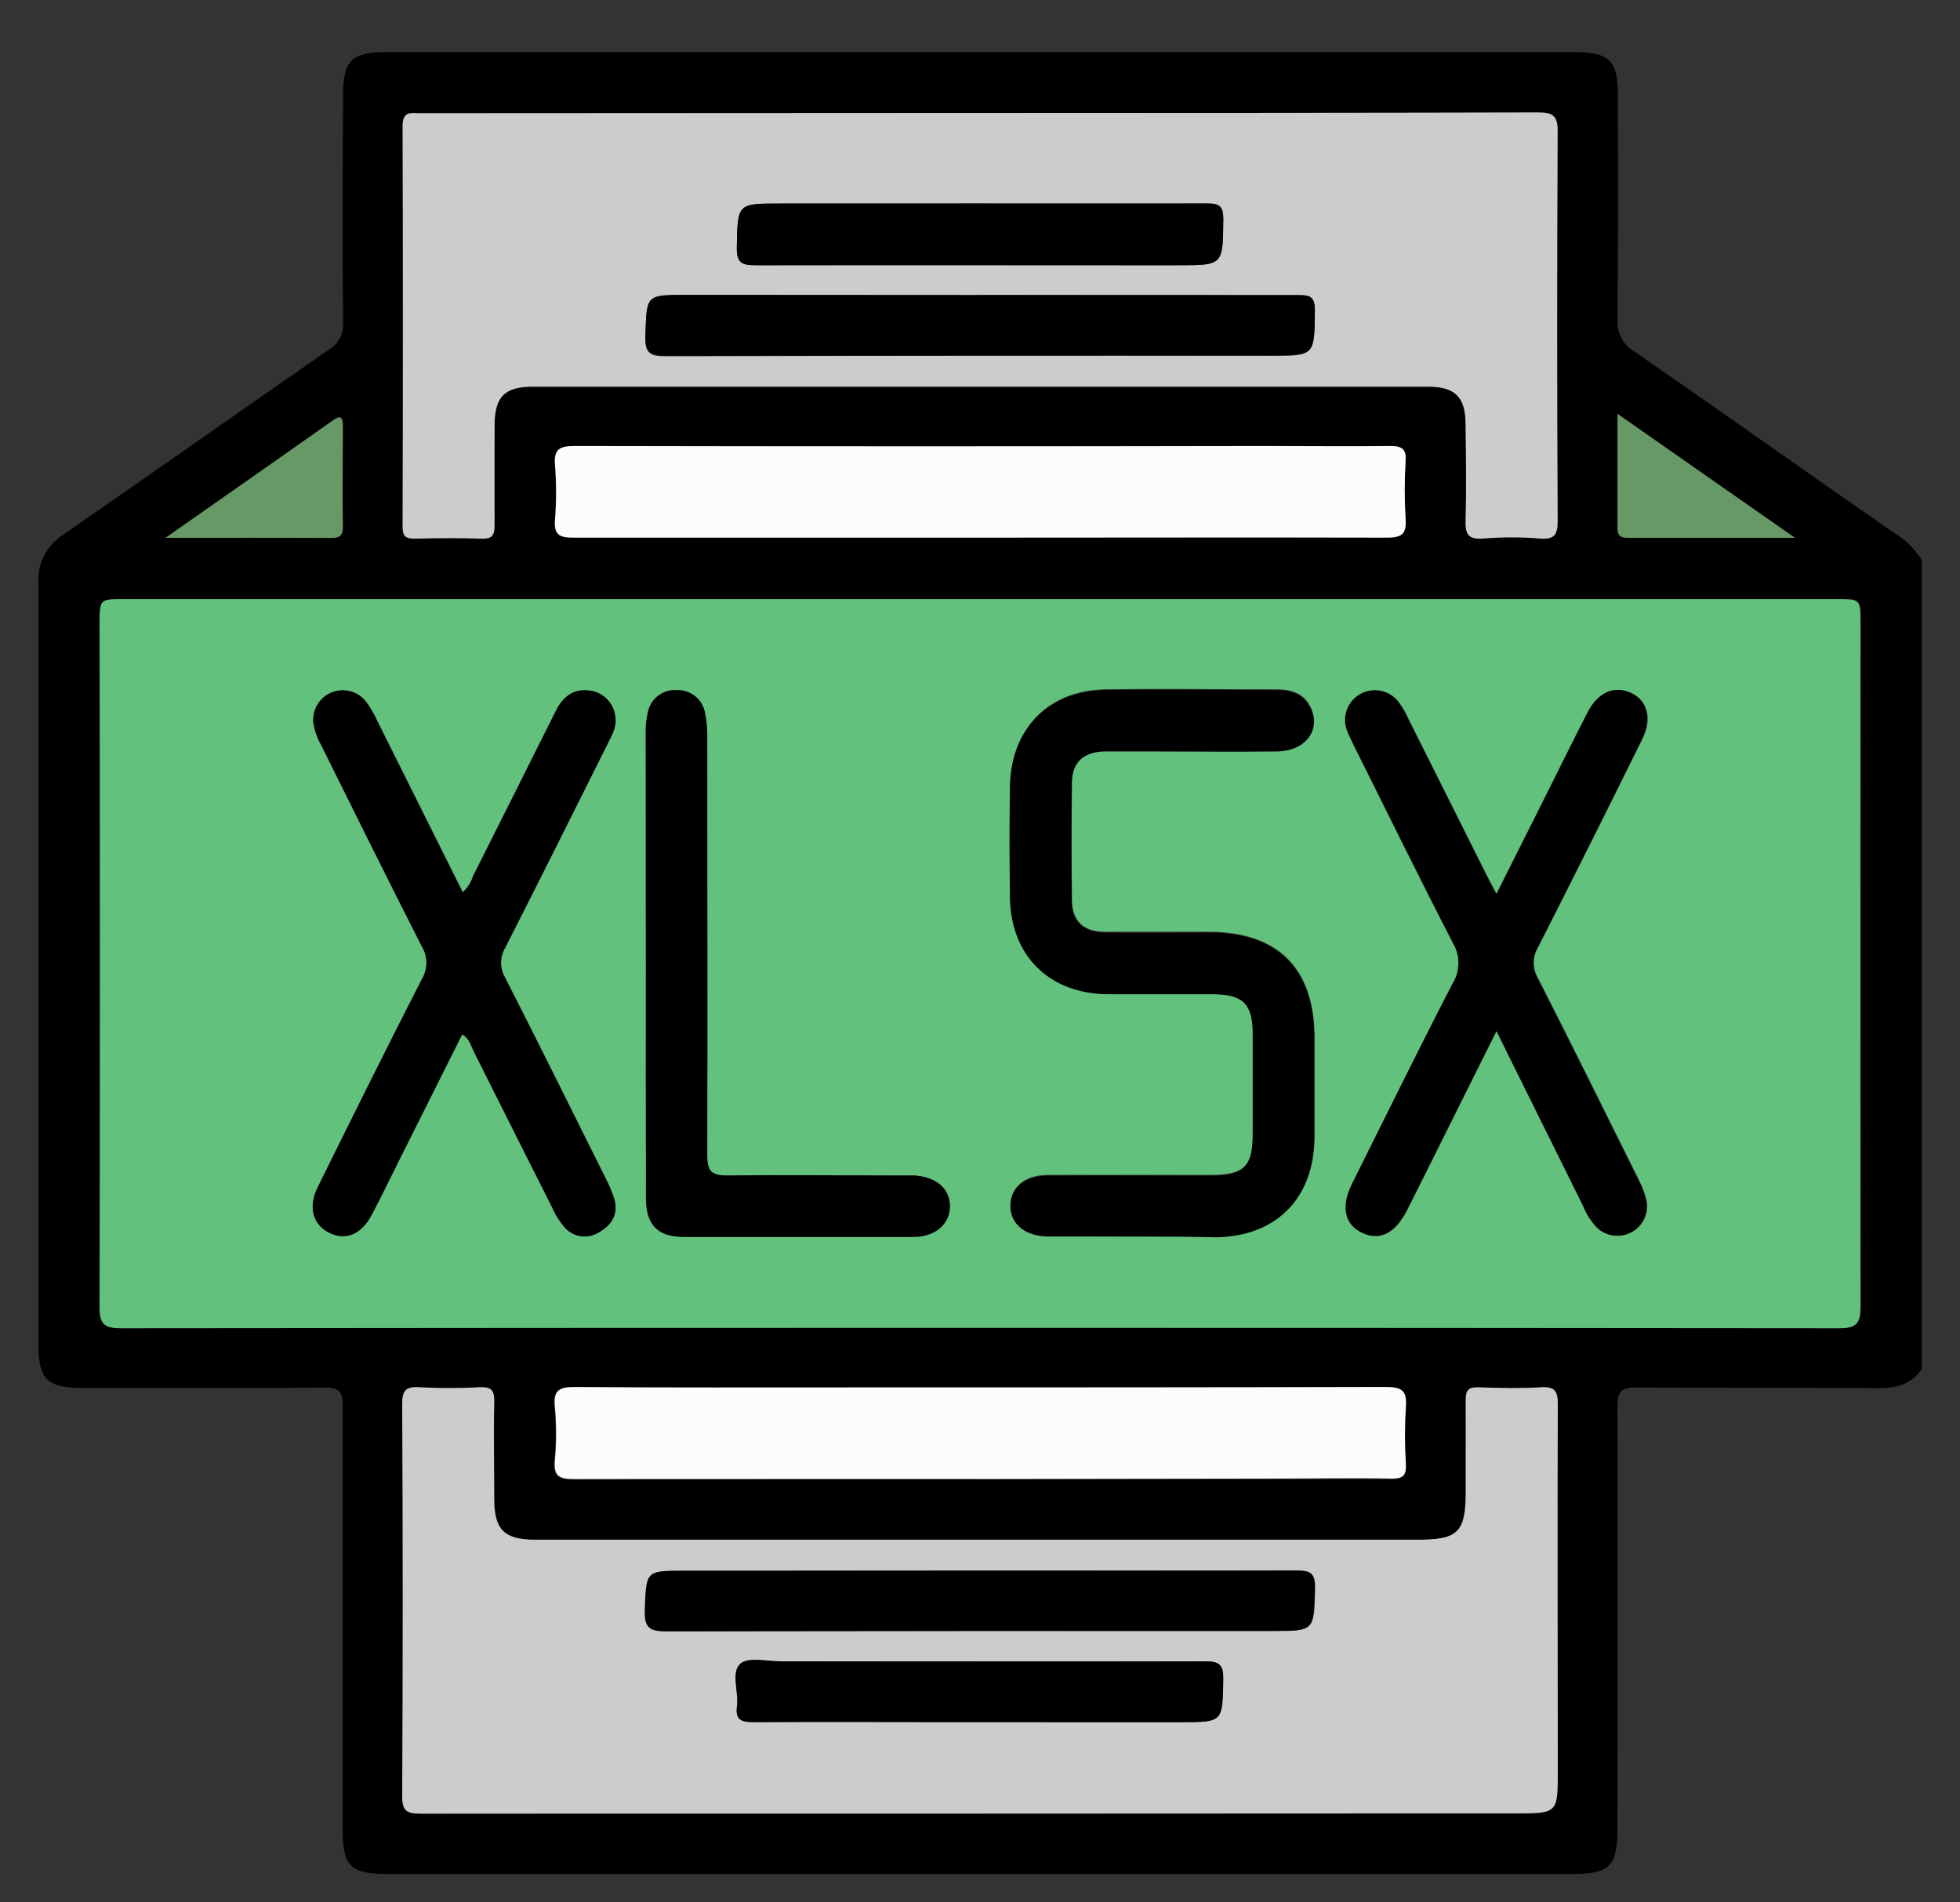<svg width="34" height="33" viewBox="0 0 34 33" fill="none" xmlns="http://www.w3.org/2000/svg">
<rect x="0" y="0" width="34" height="33" fill="#333333" stroke="none"/>
<g id="Capa 27">
<path id="Vector" d="M33.336 9.712V23.747C33.151 24.021 32.888 24.082 32.568 24.08C31.176 24.067 29.779 24.08 28.391 24.068C28.125 24.068 28.056 24.133 28.058 24.4C28.068 26.834 28.058 29.267 28.058 31.705C28.058 32.378 27.925 32.508 27.261 32.508H6.729C6.076 32.508 5.944 32.375 5.944 31.724C5.944 29.279 5.944 26.834 5.944 24.391C5.944 24.144 5.889 24.068 5.631 24.07C4.239 24.084 2.842 24.077 1.454 24.077C0.81 24.077 0.666 23.935 0.666 23.295C0.666 18.904 0.666 14.514 0.666 10.125C0.655 9.957 0.689 9.788 0.766 9.638C0.842 9.487 0.959 9.361 1.102 9.271C2.64 8.209 4.166 7.132 5.703 6.066C5.783 6.02 5.849 5.953 5.893 5.871C5.937 5.789 5.957 5.697 5.951 5.604C5.939 4.285 5.944 2.968 5.951 1.649C5.951 1.05 6.101 0.904 6.709 0.904H27.308C27.916 0.904 28.066 1.051 28.066 1.652C28.066 2.948 28.073 4.246 28.059 5.542C28.05 5.655 28.075 5.768 28.128 5.868C28.182 5.968 28.263 6.051 28.362 6.106C29.86 7.138 31.351 8.201 32.849 9.239C33.046 9.357 33.212 9.519 33.336 9.712ZM17.021 10.392H2.159C1.735 10.392 1.735 10.392 1.735 10.829C1.735 14.772 1.735 18.715 1.735 22.66C1.735 22.938 1.789 23.041 2.098 23.041C12.036 23.032 21.975 23.032 31.915 23.041C32.219 23.041 32.282 22.947 32.281 22.663C32.273 18.709 32.273 14.755 32.281 10.8C32.281 10.393 32.281 10.392 31.86 10.392H17.021ZM17.013 1.959H7.288C7.134 1.959 6.983 1.913 6.984 2.182C6.995 4.499 6.995 6.816 6.984 9.133C6.984 9.31 7.047 9.343 7.205 9.339C7.586 9.33 7.97 9.327 8.352 9.339C8.537 9.339 8.582 9.282 8.579 9.105C8.569 8.531 8.573 7.958 8.579 7.379C8.579 6.881 8.752 6.703 9.243 6.703H24.772C25.247 6.703 25.424 6.883 25.427 7.357C25.427 7.91 25.439 8.464 25.427 9.015C25.427 9.25 25.461 9.358 25.729 9.336C26.058 9.31 26.389 9.31 26.718 9.336C26.983 9.358 27.026 9.261 27.024 9.02C27.015 6.778 27.015 4.536 27.024 2.293C27.024 2.01 26.957 1.945 26.676 1.945C23.453 1.959 20.234 1.959 17.013 1.959ZM17 31.46H26.283C27.015 31.46 27.015 31.46 27.015 30.715C27.015 28.599 27.015 26.484 27.015 24.369C27.015 24.134 26.965 24.053 26.719 24.069C26.359 24.092 25.996 24.082 25.635 24.069C25.468 24.069 25.416 24.118 25.419 24.286C25.428 24.817 25.419 25.348 25.419 25.879C25.419 26.586 25.286 26.713 24.582 26.713H13.398C12.027 26.713 10.655 26.713 9.281 26.713C8.749 26.713 8.575 26.537 8.574 26.004C8.574 25.441 8.565 24.878 8.574 24.315C8.574 24.113 8.517 24.059 8.323 24.068C7.973 24.087 7.621 24.087 7.271 24.068C7.023 24.052 6.976 24.14 6.978 24.371C6.986 26.636 6.986 28.9 6.978 31.163C6.978 31.435 7.075 31.464 7.304 31.464C10.54 31.458 13.771 31.457 17 31.46ZM16.98 9.326C19.338 9.326 21.696 9.326 24.055 9.326C24.32 9.326 24.397 9.25 24.379 8.99C24.359 8.661 24.359 8.332 24.379 8.003C24.389 7.793 24.32 7.737 24.113 7.737C23.402 7.751 22.691 7.737 21.979 7.737C17.973 7.737 13.968 7.737 9.965 7.737C9.71 7.737 9.602 7.785 9.623 8.063C9.648 8.38 9.648 8.7 9.623 9.018C9.603 9.283 9.702 9.327 9.942 9.326C12.289 9.322 14.636 9.326 16.984 9.326H16.98ZM16.994 25.662H22.125C22.789 25.662 23.464 25.654 24.132 25.662C24.334 25.662 24.387 25.602 24.377 25.409C24.356 25.081 24.356 24.751 24.377 24.422C24.4 24.138 24.31 24.072 24.028 24.072C20.926 24.084 17.824 24.08 14.722 24.08C13.14 24.08 11.557 24.08 9.974 24.073C9.708 24.073 9.583 24.109 9.615 24.413C9.644 24.722 9.644 25.034 9.615 25.343C9.591 25.608 9.687 25.671 9.949 25.67C12.302 25.652 14.65 25.656 17 25.656L16.994 25.662ZM2.871 9.33C3.895 9.33 4.817 9.33 5.74 9.33C5.881 9.33 5.951 9.304 5.948 9.14C5.939 8.557 5.948 7.974 5.948 7.391C5.948 7.231 5.912 7.195 5.774 7.292C4.833 7.958 3.89 8.616 2.871 9.33ZM31.137 9.33L28.06 7.181C28.06 7.887 28.06 8.521 28.06 9.154C28.06 9.298 28.116 9.332 28.247 9.331C29.177 9.327 30.108 9.33 31.137 9.33Z" fill="black"/>
<path id="Vector_2" d="M17.023 10.392H31.851C32.271 10.392 32.272 10.392 32.272 10.8C32.272 14.755 32.272 18.709 32.272 22.663C32.272 22.947 32.21 23.041 31.906 23.041C21.968 23.031 12.029 23.031 2.089 23.041C1.78 23.041 1.725 22.938 1.727 22.66C1.735 18.715 1.735 14.772 1.727 10.829C1.727 10.393 1.727 10.392 2.15 10.392H17.023ZM19.691 21.449C20.158 21.449 20.62 21.449 21.093 21.449C22.14 21.442 22.797 20.785 22.804 19.722C22.804 19.148 22.804 18.575 22.804 17.996C22.804 16.8 22.172 16.164 20.976 16.162C20.371 16.162 19.765 16.162 19.16 16.162C18.794 16.162 18.6 15.969 18.596 15.613C18.588 14.933 18.588 14.252 18.596 13.572C18.596 13.214 18.794 13.032 19.158 13.02C19.424 13.011 19.689 13.02 19.955 13.02C20.688 13.02 21.416 13.02 22.156 13.02C22.643 13.02 22.916 12.665 22.744 12.283C22.626 12.018 22.398 11.957 22.139 11.957C21.15 11.957 20.162 11.942 19.174 11.957C18.186 11.971 17.545 12.638 17.526 13.617C17.514 14.265 17.515 14.913 17.526 15.561C17.542 16.572 18.209 17.224 19.225 17.232C19.83 17.232 20.436 17.232 21.041 17.232C21.573 17.232 21.733 17.398 21.736 17.913C21.736 18.498 21.736 19.082 21.736 19.666C21.736 20.228 21.582 20.378 21.012 20.38C20.067 20.38 19.12 20.38 18.174 20.38C17.776 20.38 17.537 20.596 17.533 20.903C17.529 21.21 17.784 21.434 18.197 21.434C18.691 21.451 19.191 21.449 19.691 21.449ZM25.961 17.884L27.471 20.918C27.526 21.056 27.607 21.183 27.709 21.292C27.787 21.367 27.887 21.416 27.995 21.43C28.103 21.445 28.212 21.425 28.308 21.373C28.403 21.321 28.48 21.24 28.526 21.142C28.572 21.043 28.586 20.933 28.565 20.826C28.535 20.703 28.491 20.584 28.433 20.473C27.852 19.302 27.274 18.131 26.681 16.968C26.633 16.887 26.608 16.796 26.608 16.702C26.608 16.608 26.633 16.517 26.681 16.436C27.293 15.234 27.896 14.028 28.492 12.819C28.665 12.469 28.583 12.155 28.302 12.022C28.022 11.889 27.731 12.003 27.551 12.352C27.308 12.824 27.074 13.301 26.836 13.776C26.552 14.342 26.269 14.909 25.966 15.511C25.896 15.378 25.845 15.286 25.797 15.192C25.341 14.281 24.885 13.369 24.428 12.457C24.382 12.351 24.322 12.25 24.25 12.159C24.174 12.066 24.067 12.004 23.949 11.982C23.831 11.961 23.71 11.981 23.605 12.039C23.5 12.098 23.42 12.191 23.376 12.303C23.333 12.414 23.33 12.538 23.368 12.651C23.407 12.751 23.451 12.848 23.501 12.942C24.07 14.083 24.63 15.226 25.215 16.359C25.277 16.466 25.31 16.587 25.308 16.711C25.307 16.835 25.272 16.956 25.206 17.061C24.613 18.212 24.04 19.374 23.463 20.534C23.265 20.932 23.33 21.231 23.634 21.382C23.938 21.534 24.205 21.398 24.411 20.994C24.56 20.701 24.706 20.406 24.853 20.111L25.961 17.884ZM8.031 15.48C7.53 14.48 7.031 13.482 6.534 12.486C6.482 12.37 6.417 12.261 6.339 12.16C6.27 12.076 6.175 12.016 6.069 11.99C5.963 11.963 5.852 11.972 5.751 12.013C5.65 12.055 5.565 12.127 5.508 12.221C5.452 12.314 5.426 12.423 5.436 12.532C5.456 12.668 5.501 12.799 5.569 12.918C6.148 14.088 6.728 15.258 7.321 16.422C7.371 16.506 7.398 16.603 7.398 16.701C7.398 16.8 7.371 16.896 7.321 16.981C6.708 18.176 6.108 19.389 5.51 20.599C5.339 20.945 5.428 21.248 5.718 21.388C6.007 21.527 6.269 21.412 6.447 21.074C6.606 20.774 6.754 20.467 6.905 20.163L8.017 17.941C8.14 18.013 8.161 18.123 8.208 18.216C8.666 19.127 9.12 20.04 9.58 20.949C9.631 21.066 9.699 21.175 9.78 21.272C9.851 21.361 9.951 21.421 10.063 21.44C10.175 21.46 10.29 21.436 10.386 21.376C10.61 21.243 10.727 21.054 10.652 20.789C10.612 20.668 10.563 20.551 10.504 20.438C9.925 19.279 9.351 18.116 8.767 16.966C8.719 16.886 8.693 16.794 8.693 16.701C8.693 16.607 8.719 16.515 8.767 16.435C9.365 15.262 9.95 14.083 10.539 12.905C10.613 12.755 10.709 12.603 10.671 12.424C10.658 12.312 10.608 12.207 10.528 12.126C10.449 12.046 10.344 11.995 10.232 11.98C9.95 11.938 9.767 12.087 9.646 12.325C9.165 13.283 8.685 14.242 8.205 15.201C8.172 15.308 8.11 15.405 8.027 15.48H8.031ZM11.204 16.701C11.204 18.061 11.204 19.421 11.204 20.781C11.204 21.247 11.403 21.445 11.86 21.451C13.188 21.451 14.516 21.451 15.845 21.451C16.228 21.451 16.475 21.232 16.474 20.92C16.473 20.608 16.242 20.421 15.87 20.389C15.785 20.389 15.7 20.389 15.615 20.389C14.616 20.389 13.623 20.378 12.618 20.389C12.337 20.389 12.263 20.314 12.264 20.033C12.276 17.61 12.264 15.189 12.264 12.767C12.265 12.629 12.252 12.492 12.224 12.358C12.204 12.246 12.144 12.145 12.056 12.074C11.967 12.002 11.856 11.966 11.742 11.97C11.629 11.961 11.516 11.992 11.424 12.059C11.332 12.126 11.268 12.223 11.241 12.334C11.21 12.457 11.196 12.584 11.199 12.711C11.2 14.043 11.202 15.373 11.204 16.701Z" fill="#62C17C"/>
<path id="Vector_3" d="M17.012 1.959C20.232 1.959 23.452 1.959 26.672 1.951C26.953 1.951 27.023 2.016 27.02 2.299C27.007 4.541 27.007 6.784 27.02 9.026C27.02 9.266 26.975 9.363 26.714 9.342C26.385 9.315 26.054 9.315 25.726 9.342C25.46 9.363 25.416 9.255 25.423 9.02C25.439 8.469 25.431 7.915 25.423 7.363C25.423 6.889 25.244 6.708 24.768 6.708H9.244C8.749 6.708 8.579 6.886 8.579 7.384C8.579 7.958 8.579 8.532 8.579 9.111C8.579 9.287 8.537 9.351 8.352 9.344C7.97 9.331 7.586 9.334 7.205 9.344C7.047 9.344 6.983 9.315 6.984 9.139C6.99 6.821 6.99 4.504 6.984 2.187C6.984 1.921 7.134 1.964 7.289 1.964L17.012 1.959ZM17.033 5.124H11.899C11.201 5.124 11.217 5.124 11.195 5.837C11.184 6.129 11.276 6.182 11.548 6.181C15.045 6.172 18.543 6.17 22.04 6.174C22.81 6.174 22.8 6.174 22.808 5.392C22.808 5.157 22.732 5.118 22.52 5.126C20.691 5.121 18.858 5.117 17.033 5.117V5.124ZM17.012 3.53H13.535C12.786 3.53 12.798 3.53 12.782 4.29C12.782 4.547 12.856 4.6 13.1 4.6C15.546 4.591 17.991 4.6 20.436 4.6C21.223 4.6 21.213 4.6 21.221 3.803C21.221 3.572 21.151 3.527 20.935 3.529C19.627 3.535 18.319 3.53 17.012 3.53Z" fill="#CCCCCC"/>
<path id="Vector_4" d="M16.999 31.46C13.767 31.46 10.535 31.46 7.303 31.46C7.074 31.46 6.975 31.431 6.977 31.159C6.99 28.896 6.99 26.631 6.977 24.367C6.977 24.136 7.022 24.048 7.27 24.064C7.62 24.083 7.972 24.083 8.322 24.064C8.516 24.055 8.578 24.109 8.573 24.311C8.56 24.874 8.573 25.437 8.573 26C8.573 26.532 8.744 26.708 9.28 26.709C10.65 26.709 12.023 26.709 13.397 26.709H24.59C25.299 26.709 25.427 26.577 25.427 25.875C25.427 25.344 25.427 24.813 25.427 24.282C25.427 24.114 25.476 24.06 25.643 24.065C26.005 24.077 26.367 24.086 26.727 24.065C26.973 24.049 27.025 24.13 27.023 24.365C27.014 26.48 27.023 28.595 27.023 30.711C27.023 31.456 27.023 31.456 26.291 31.456L16.999 31.46ZM17.029 27.246H11.869C11.205 27.246 11.223 27.246 11.193 27.926C11.179 28.251 11.292 28.295 11.582 28.295C15.078 28.285 18.574 28.289 22.075 28.289C22.811 28.289 22.796 28.289 22.814 27.544C22.821 27.278 22.72 27.241 22.489 27.242C20.667 27.25 18.85 27.246 17.033 27.246H17.029ZM16.977 29.873H20.481C21.213 29.873 21.202 29.873 21.217 29.132C21.217 28.885 21.157 28.817 20.906 28.819C18.453 28.829 15.998 28.819 13.546 28.819C13.304 28.819 12.977 28.738 12.84 28.861C12.676 29.008 12.814 29.343 12.783 29.593C12.754 29.817 12.834 29.873 13.058 29.872C14.368 29.866 15.671 29.873 16.981 29.873H16.977Z" fill="#CCCCCC"/>
<path id="Vector_5" d="M16.985 9.326C14.637 9.326 12.29 9.326 9.946 9.326C9.706 9.326 9.608 9.279 9.628 9.018C9.653 8.7 9.653 8.38 9.628 8.063C9.606 7.785 9.714 7.737 9.969 7.737C13.974 7.745 17.978 7.745 21.983 7.737C22.695 7.737 23.407 7.745 24.117 7.737C24.329 7.737 24.398 7.793 24.383 8.003C24.363 8.332 24.363 8.661 24.383 8.99C24.402 9.255 24.331 9.327 24.059 9.326C21.702 9.32 19.344 9.326 16.985 9.326Z" fill="#FCFCFC"/>
<path id="Vector_6" d="M16.998 25.656C14.65 25.656 12.302 25.656 9.959 25.656C9.694 25.656 9.602 25.602 9.626 25.33C9.655 25.02 9.655 24.709 9.626 24.4C9.594 24.096 9.723 24.059 9.984 24.06C11.568 24.072 13.151 24.067 14.732 24.067C17.835 24.067 20.936 24.067 24.039 24.059C24.32 24.059 24.411 24.125 24.388 24.409C24.367 24.738 24.367 25.067 24.388 25.396C24.397 25.589 24.344 25.652 24.142 25.648C23.478 25.635 22.805 25.648 22.136 25.648L16.998 25.656Z" fill="#FCFCFC"/>
<path id="Vector_7" d="M2.871 9.33C3.89 8.616 4.833 7.958 5.773 7.295C5.906 7.198 5.948 7.234 5.947 7.393C5.947 7.976 5.939 8.559 5.947 9.142C5.947 9.307 5.879 9.332 5.739 9.332C4.817 9.327 3.895 9.33 2.871 9.33Z" fill="#669966"/>
<path id="Vector_8" d="M31.137 9.33C30.108 9.33 29.177 9.33 28.246 9.33C28.113 9.33 28.057 9.296 28.059 9.153C28.059 8.52 28.059 7.886 28.059 7.179L31.137 9.33Z" fill="#669966"/>
<path id="Vector_9" d="M19.69 21.449C19.191 21.449 18.69 21.449 18.191 21.449C17.783 21.449 17.527 21.234 17.527 20.918C17.527 20.602 17.771 20.398 18.168 20.394C19.114 20.385 20.061 20.394 21.006 20.394C21.576 20.394 21.729 20.243 21.73 19.681C21.73 19.097 21.73 18.512 21.73 17.928C21.73 17.413 21.56 17.249 21.036 17.247C20.43 17.247 19.825 17.247 19.219 17.247C18.203 17.239 17.536 16.582 17.52 15.576C17.51 14.928 17.508 14.28 17.52 13.632C17.539 12.653 18.184 11.989 19.168 11.971C20.152 11.954 21.145 11.971 22.133 11.971C22.392 11.971 22.62 12.036 22.738 12.298C22.91 12.679 22.637 13.03 22.15 13.035C21.416 13.044 20.683 13.035 19.949 13.035C19.684 13.035 19.418 13.035 19.152 13.035C18.789 13.047 18.595 13.229 18.591 13.586C18.582 14.266 18.582 14.947 18.591 15.628C18.591 15.984 18.789 16.169 19.154 16.176C19.759 16.185 20.365 16.176 20.971 16.176C22.166 16.176 22.798 16.812 22.798 18.01C22.798 18.584 22.798 19.158 22.798 19.737C22.791 20.791 22.134 21.451 21.087 21.463C20.625 21.451 20.158 21.449 19.69 21.449Z" fill="black"/>
<path id="Vector_10" d="M25.958 17.884L24.843 20.113C24.696 20.408 24.55 20.702 24.401 20.996C24.195 21.394 23.924 21.527 23.624 21.384C23.324 21.24 23.255 20.933 23.453 20.535C24.031 19.376 24.603 18.213 25.197 17.062C25.262 16.957 25.297 16.836 25.299 16.712C25.3 16.589 25.268 16.467 25.205 16.361C24.62 15.228 24.06 14.084 23.491 12.944C23.442 12.849 23.397 12.752 23.359 12.653C23.321 12.539 23.323 12.416 23.367 12.304C23.41 12.192 23.491 12.099 23.595 12.041C23.7 11.982 23.822 11.962 23.939 11.984C24.057 12.006 24.164 12.068 24.241 12.16C24.312 12.252 24.372 12.352 24.419 12.459C24.877 13.37 25.334 14.281 25.788 15.193C25.836 15.288 25.886 15.379 25.956 15.512C26.259 14.911 26.542 14.343 26.826 13.778C27.064 13.302 27.298 12.825 27.541 12.354C27.721 12.005 28.007 11.885 28.293 12.023C28.578 12.161 28.655 12.471 28.483 12.82C27.885 14.029 27.281 15.235 26.671 16.438C26.623 16.518 26.598 16.61 26.598 16.703C26.598 16.797 26.623 16.889 26.671 16.969C27.265 18.133 27.842 19.304 28.423 20.474C28.481 20.586 28.526 20.705 28.556 20.827C28.576 20.934 28.563 21.045 28.516 21.143C28.47 21.241 28.394 21.322 28.298 21.374C28.203 21.426 28.093 21.447 27.985 21.432C27.878 21.417 27.777 21.369 27.699 21.293C27.597 21.184 27.516 21.058 27.461 20.919L25.958 17.884Z" fill="black"/>
<path id="Vector_11" d="M8.025 15.48C8.109 15.405 8.171 15.309 8.205 15.201C8.688 14.244 9.168 13.285 9.646 12.325C9.767 12.087 9.95 11.938 10.232 11.981C10.344 11.995 10.449 12.046 10.528 12.127C10.608 12.207 10.659 12.312 10.672 12.424C10.706 12.604 10.611 12.755 10.539 12.905C9.948 14.083 9.362 15.262 8.764 16.435C8.716 16.515 8.69 16.607 8.69 16.701C8.69 16.794 8.716 16.886 8.764 16.966C9.354 18.119 9.928 19.281 10.506 20.441C10.564 20.553 10.614 20.671 10.653 20.791C10.734 21.057 10.617 21.251 10.387 21.378C10.291 21.439 10.177 21.462 10.065 21.443C9.953 21.424 9.852 21.364 9.782 21.275C9.7 21.177 9.632 21.068 9.581 20.951C9.122 20.041 8.667 19.129 8.209 18.218C8.163 18.125 8.142 18.014 8.018 17.943L6.905 20.163C6.754 20.467 6.606 20.774 6.447 21.074C6.269 21.412 5.998 21.522 5.718 21.388C5.437 21.254 5.339 20.945 5.51 20.599C6.108 19.389 6.706 18.182 7.321 16.981C7.371 16.896 7.398 16.8 7.398 16.701C7.398 16.603 7.371 16.506 7.321 16.422C6.728 15.258 6.148 14.088 5.569 12.918C5.501 12.799 5.456 12.668 5.436 12.532C5.426 12.423 5.452 12.314 5.508 12.221C5.565 12.127 5.65 12.055 5.751 12.013C5.852 11.972 5.963 11.963 6.069 11.99C6.175 12.016 6.27 12.076 6.339 12.16C6.417 12.261 6.482 12.371 6.534 12.487C7.029 13.483 7.526 14.481 8.025 15.48Z" fill="black"/>
<path id="Vector_12" d="M11.204 16.701C11.204 15.373 11.204 14.045 11.204 12.716C11.201 12.589 11.215 12.463 11.246 12.339C11.272 12.229 11.337 12.132 11.429 12.065C11.521 11.998 11.634 11.966 11.747 11.975C11.86 11.971 11.972 12.008 12.06 12.079C12.149 12.15 12.209 12.251 12.229 12.363C12.257 12.498 12.27 12.635 12.269 12.772C12.269 15.195 12.275 17.616 12.269 20.038C12.269 20.32 12.342 20.398 12.623 20.394C13.622 20.377 14.616 20.394 15.62 20.394C15.705 20.394 15.79 20.394 15.875 20.394C16.246 20.422 16.479 20.627 16.479 20.926C16.479 21.224 16.233 21.457 15.849 21.457C14.521 21.457 13.193 21.457 11.865 21.457C11.408 21.457 11.21 21.252 11.209 20.786C11.201 19.417 11.204 18.057 11.204 16.701Z" fill="black"/>
<path id="Vector_13" d="M17.035 5.117C18.863 5.117 20.692 5.117 22.521 5.117C22.733 5.117 22.811 5.154 22.809 5.383C22.801 6.165 22.809 6.165 22.042 6.165C18.544 6.165 15.047 6.167 11.549 6.171C11.284 6.171 11.185 6.12 11.196 5.827C11.219 5.116 11.196 5.114 11.9 5.114L17.035 5.117Z" fill="black"/>
<path id="Vector_14" d="M17.012 3.53C18.318 3.53 19.627 3.53 20.935 3.53C21.151 3.53 21.222 3.574 21.22 3.805C21.212 4.602 21.22 4.602 20.435 4.602C17.99 4.602 15.545 4.602 13.1 4.602C12.856 4.602 12.777 4.548 12.781 4.291C12.797 3.531 12.781 3.531 13.534 3.531L17.012 3.53Z" fill="black"/>
<path id="Vector_15" d="M17.035 27.246C18.851 27.246 20.668 27.246 22.48 27.246C22.711 27.246 22.812 27.278 22.805 27.548C22.787 28.293 22.805 28.293 22.066 28.293C18.57 28.293 15.074 28.293 11.573 28.299C11.282 28.299 11.175 28.256 11.184 27.93C11.213 27.251 11.192 27.25 11.86 27.25L17.035 27.246Z" fill="black"/>
<path id="Vector_16" d="M16.981 29.873C15.674 29.873 14.368 29.866 13.062 29.873C12.838 29.873 12.758 29.819 12.787 29.594C12.818 29.345 12.68 29.01 12.844 28.862C12.977 28.739 13.308 28.821 13.549 28.82C16.003 28.82 18.457 28.82 20.91 28.82C21.161 28.82 21.225 28.886 21.221 29.133C21.206 29.874 21.221 29.874 20.485 29.874L16.981 29.873Z" fill="black"/>
</g>
</svg>
